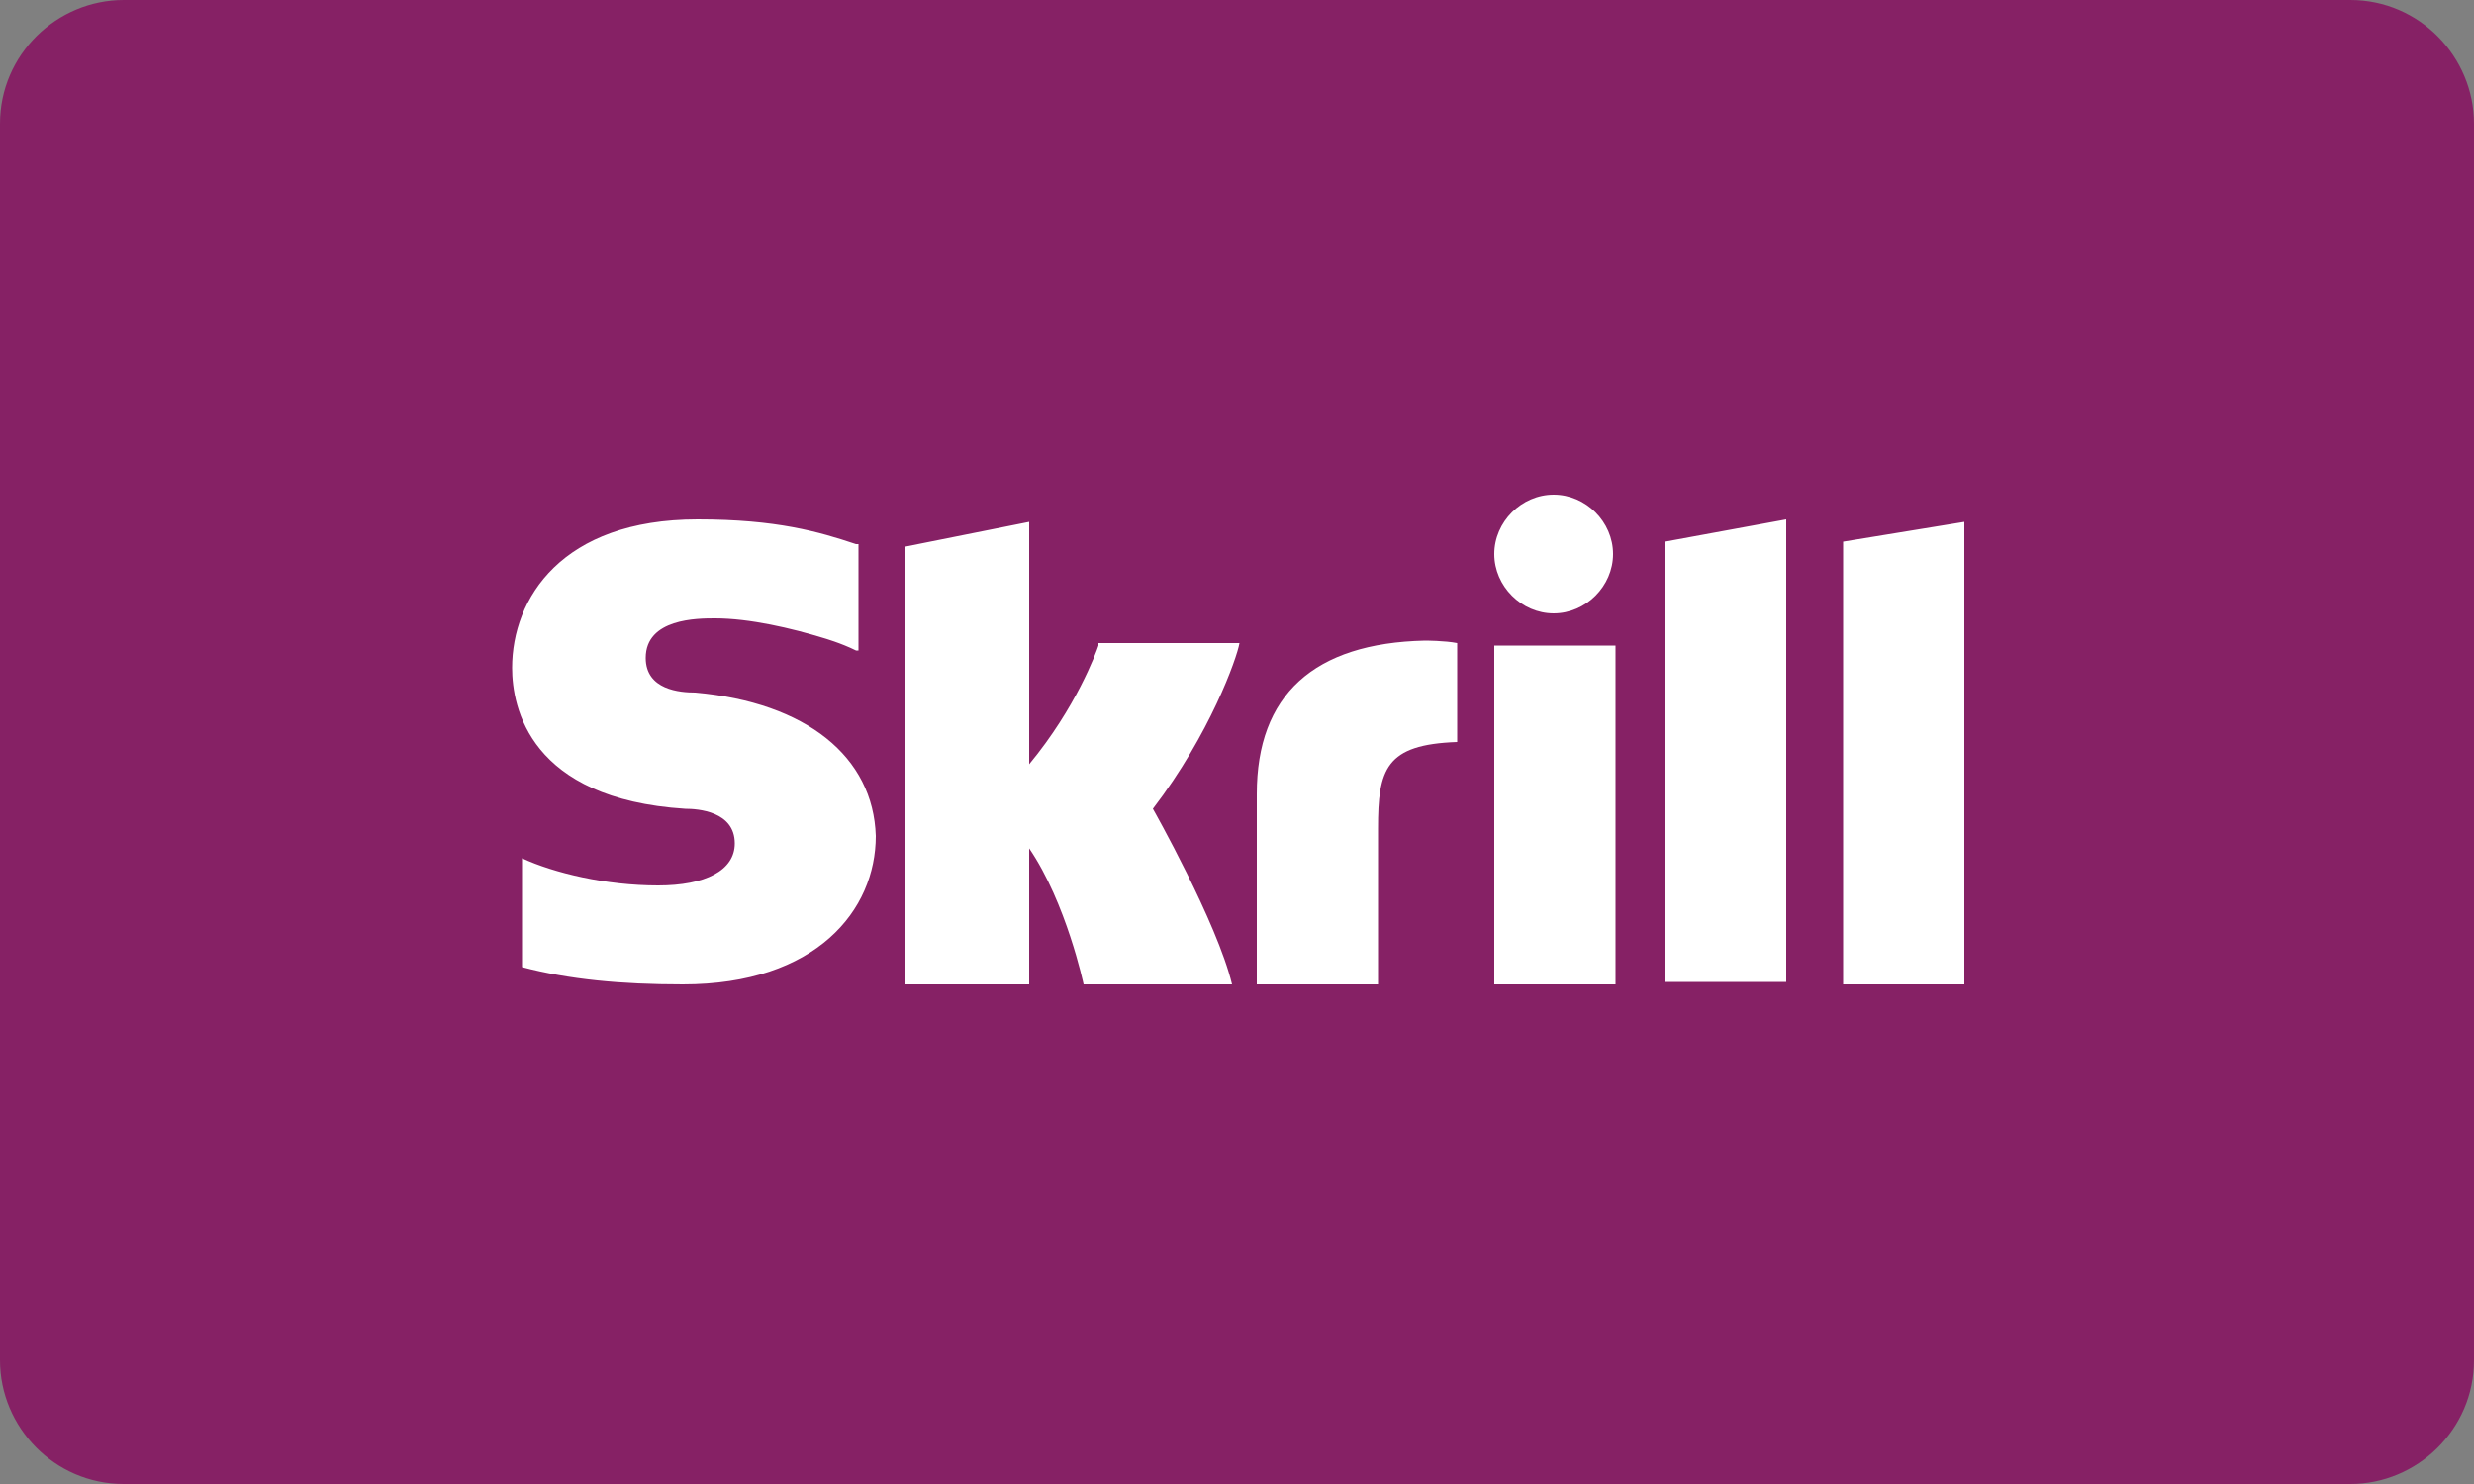 <svg xmlns="http://www.w3.org/2000/svg" viewBox="0 0 100 60" style="enable-background:new 0 0 100 60" xml:space="preserve"><rect x="0" y="0" width="100" height="60" fill="#808080" stroke="none"/><path d="M100 55c0 2.8-2.3 5-5 5H5c-2.8 0-5-2.3-5-5V5c0-2.8 2.3-5 5-5h90c2.8 0 5 2.3 5 5v50z" style="fill-rule:evenodd;clip-rule:evenodd;fill:#862165"/><path d="M62.8 24.8c1.3 0 2.4-1.1 2.4-2.4 0-1.3-1.1-2.4-2.4-2.4-1.3 0-2.4 1.1-2.4 2.4 0 1.3 1.1 2.4 2.4 2.4zm-18.4 1.3c-.1.3-.9 2.5-2.8 4.8v-9.8l-5 1v17.7h5v-5.5c1.5 2.2 2.2 5.5 2.2 5.5h6c-.6-2.5-3.2-7.1-3.2-7.1 2.3-3 3.4-6.1 3.5-6.7h-5.7v.1zm13.2-.2c-4.5.1-6.8 2.2-6.8 6.2v7.7h4.9v-6.3c0-2.4.3-3.4 3.2-3.5v-4c-.5-.1-1.3-.1-1.3-.1zM28.1 28c-.6 0-2-.1-2-1.4 0-1.6 2.1-1.6 2.8-1.6 1.4 0 3.1.4 4.4.8 0 0 .7.2 1.3.5h.1V22h-.1c-1.5-.5-3.2-1-6.4-1-5.5 0-7.5 3.2-7.5 6 0 1.6.7 5.3 7 5.7.5 0 2 .1 2 1.4 0 1.1-1.2 1.7-3.1 1.7-2.1 0-4.2-.5-5.5-1.1v4.4c1.9.5 4 .7 6.5.7 5.4 0 7.8-3 7.8-6-.1-3.2-2.8-5.4-7.3-5.8zm32.3 11.8h4.9V26.1h-4.9v13.7zm14.1-17.9v17.9h4.9V21.1l-4.9.8zm-7.2 0 4.9-.9v18.7h-4.9V21.9z" style="fill-rule:evenodd;clip-rule:evenodd;fill:#fff"/></svg>